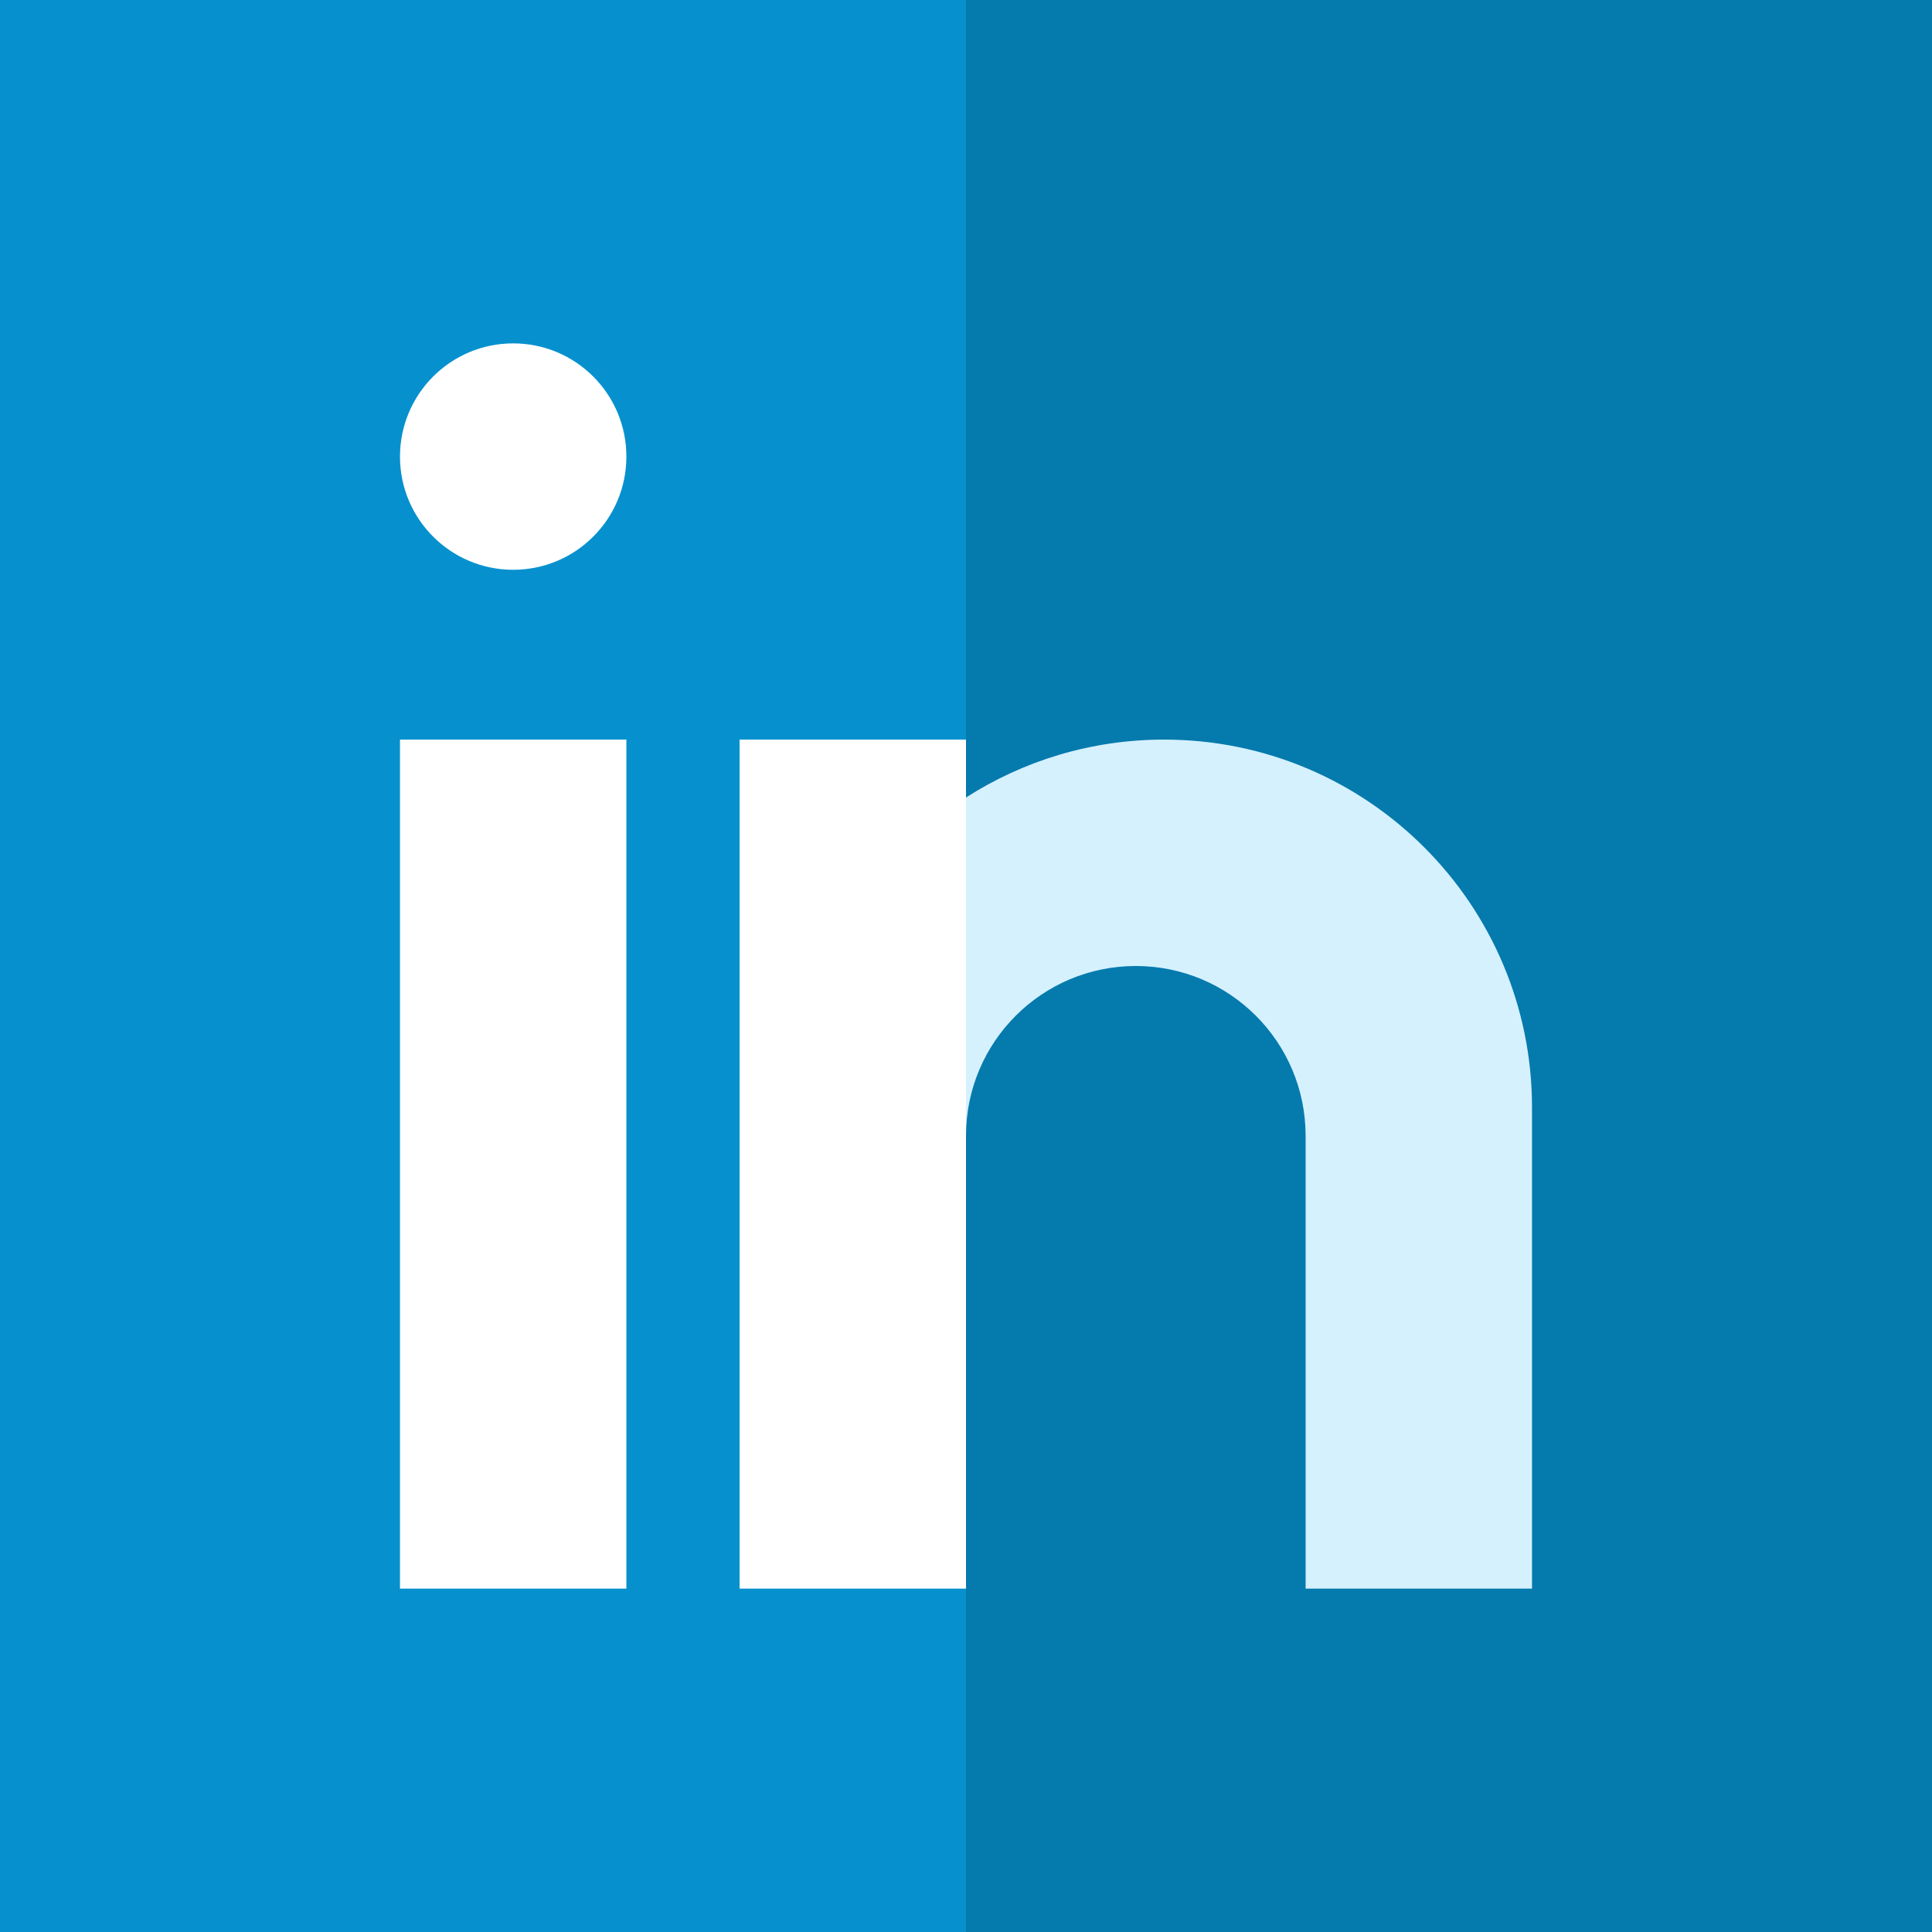 <svg height="512pt" viewBox="0 0 512 512" width="512pt" xmlns="http://www.w3.org/2000/svg"><rect x="0" y="0" width="512" height="512" fill="#333333" stroke="none"/><path d="m512 0h-256l-128 256 128 256h256zm0 0" fill="#057aad"/><path d="m0 0h256v512h-256zm0 0" fill="#0691ce"/><path d="m106 196h60v225h-60zm0 0" fill="#fff"/><path d="m166 121c0 16.57-13.43 30-30 30s-30-13.43-30-30 13.43-30 30-30 30 13.43 30 30zm0 0" fill="#fff"/><path d="m308.5 196c-19.336 0-37.344 5.641-52.5 15.348l-30 30 30 59.652c0-24.852 20.148-45 45-45s45 20.148 45 45v120h60v-127.5c0-53.848-43.652-97.5-97.5-97.5zm0 0" fill="#d5f1fe"/><path d="m196 196h60v225h-60zm0 0" fill="#fff"/></svg>